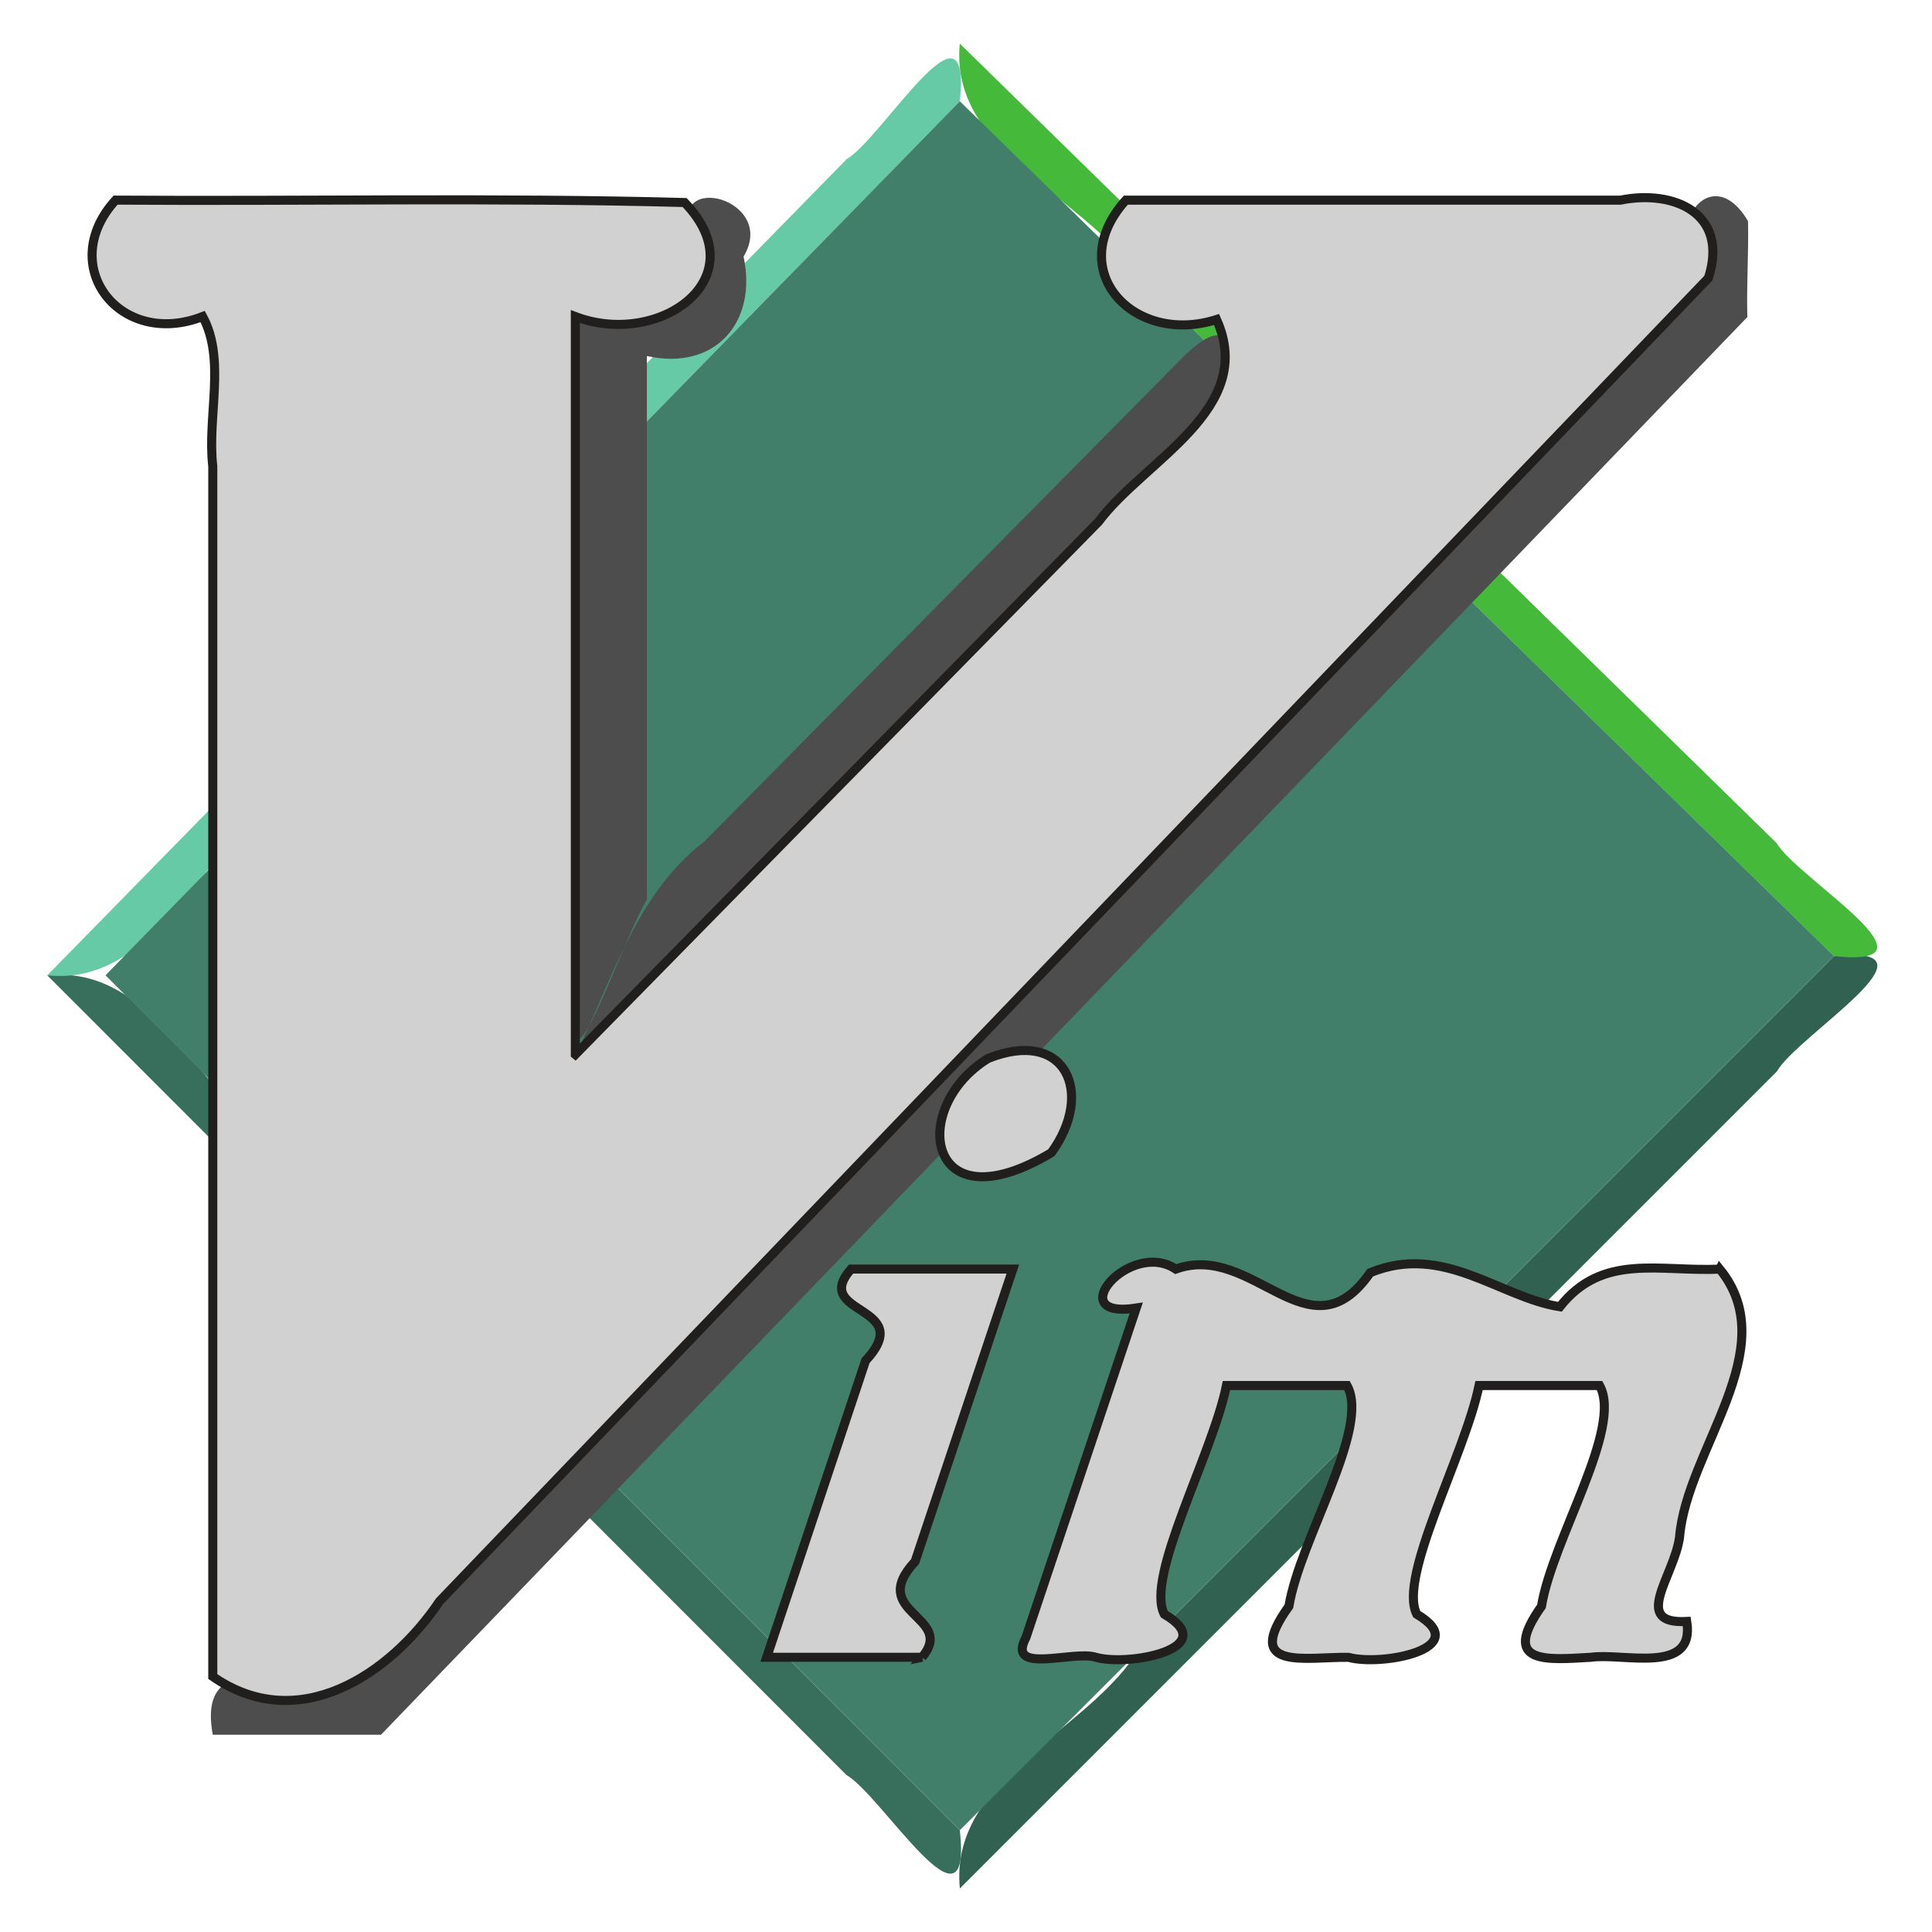 <?xml version="1.0" encoding="UTF-8" standalone="no"?><!DOCTYPE svg PUBLIC "-//W3C//DTD SVG 1.1//EN" "http://www.w3.org/Graphics/SVG/1.1/DTD/svg11.dtd"><svg height="64" version="1.1" viewBox="0 0 282 282" width="64" xmlns="http://www.w3.org/2000/svg"><defs><filter color-interpolation-filters="sRGB" height="1.12" id="a" width="1.12" x="-0.06" y="-0.06"><feGaussianBlur stdDeviation="5.611"/></filter></defs><g fill-rule="evenodd" transform="translate(.539 1.2e-5)"><path d="m267.15 139.56c17.018-1.822-5.347 11.559-8.334 16.83-39.751 39.75-79.501 79.501-119.25 119.25-1.543-15.86 17.868-22.478 25.65-34.146 33.978-33.978 67.957-67.957 101.94-101.94z" fill="#306151"/><path d="m6.361 142.37c15.655-1.617 22.176 17.488 33.65 25.169 33.183 33.203 66.366 66.406 99.549 99.608 1.852 16.92-11.34-5.05-16.559-8.072-38.88-38.902-77.76-77.803-116.64-116.71z" fill="#386e5c"/><path d="m139.56 14.785c1.78-16.891-11.349 5.427-16.517 8.44-38.894 39.714-77.788 79.428-116.68 119.14 15.781 1.593 22.126-17.876 33.608-25.692 33.197-33.963 66.394-67.927 99.591-101.89z" fill="#66caa6"/><path d="m139.56 6.359c-1.55 15.74 17.896 22.076 25.692 33.551 33.965 33.216 67.93 66.432 101.89 99.648 16.985 1.811-5.326-11.334-8.378-16.516-39.736-38.894-79.472-77.789-119.21-116.68z" fill="#45ba3a"/><path d="m139.56 267.14c42.529-42.529 85.057-85.057 127.59-127.59-42.529-41.591-85.057-83.182-127.59-124.77-41.568 42.527-83.135 85.055-124.7 127.58 41.568 41.592 83.135 83.185 124.7 124.78z" fill="#427f6b"/></g><g fill-rule="evenodd" transform="translate(-15.912 5.934)"><path d="m270.96 40.344c-66.48 68.977-132.96 137.95-199.44 206.93h-24.551c-3.192-17.246 21.975-1.041 25.925-16.61 63.814-65.336 127.63-130.67 191.44-196.01-6.272-7.042 1.283-17.572 6.723-8.314 0.107 4.652-0.23 9.33-0.098 14.001zm-160.63 5.688v79.344c-3.16 5.317-8.877 22.271-10.441 20.329v-105.43c8.846 1.214 24.367 0.944 16.862-12.013-3.337-9.407 12.741-5.113 7.694 3.252 2.057 9.65-4.179 16.714-14.114 14.52zm78.406 0c12.377-11.828 3.284 14.88-5.108 16.689-27.913 28.445-55.826 56.89-83.74 85.335 5.435-10.876 8.725-23.408 18.804-31.142 23.348-23.627 46.696-47.254 70.044-70.881z" fill="#4d4d4d" filter="url(#a)"/><path d="m99.889 147.98v-107.71c12.24 4.649 26.616-5.589 15.953-16.642-27.562-0.744-55.384-0.169-83.059-0.351-8.742 9.582 0.609 21.707 12.711 16.992 3.419 6.279 0.638 14.644 1.477 21.867v176.64c12.4 8.634 25.817-0.152 33.113-11.001 61.729-64.374 123.46-128.75 185.19-193.12 3.055-9.517-5.131-12.938-12.829-11.375h-72.202c-9.25 10.253 1.137 21.292 13.244 17.423 5.905 13.141-10.523 20.521-17.238 29.525-25.452 25.918-50.905 51.837-76.357 77.755z" fill="#d1d1d1" stroke="#211e1e" stroke-width="1.322"/></g><path d="m251.02 185.24c9.488 11.637-4.848 26.335-5.874 39.186-0.812 5.689-7.096 12.69 1.057 12.248 1.272 7.856-9.243 4.533-14.039 5.231-6.314 0.347-13.238 1.133-7.17-7.439 1.633-9.883 11.93-26.007 8.485-32.233h-17.591c-2.112 10.222-11.857 27.922-9.098 33.372 8.45 5.032-5.129 7.642-9.969 6.3-6.237-0.073-15.524 2.05-8.691-7.439 1.633-9.883 11.93-26.007 8.485-32.233h-17.595c-2.1 10.223-11.882 27.938-9.078 33.378 8.489 4.984-5.149 7.65-9.985 6.294-3.245-1.075-13.138 2.635-10.21-2.883 5.366-16.031 10.732-32.062 16.097-48.093-10.994 1.704-0.946-10.143 5.775-5.689 11.302-4.077 19.487 13.357 28.378 0.526 10.702-4.387 18.846 3.577 27.69 4.973 6.222-7.904 14.54-5.073 23.333-5.498z" fill="#d1d1d1" fill-rule="evenodd" stroke="#211e1e" stroke-width="1.322"/><path d="m134.59 241.9c5.04-6.058-8.129-6.349-1.022-13.976l14.269-42.688h-23.613c-5.964 6.79 9.717 5.184 2.116 13.378-4.809 14.428-9.619 28.857-14.428 43.286h22.68z" fill="#d1d1d1" fill-rule="evenodd" stroke="#211e1e" stroke-width="1.322"/><path d="m153.46 168.25c6.328-8.685 2.128-18.289-9.234-13.758-11.637 7.146-9.062 24.733 9.234 13.758z" fill="#d1d1d1" fill-rule="evenodd" stroke="#211e1e" stroke-width="1.322"/></svg>